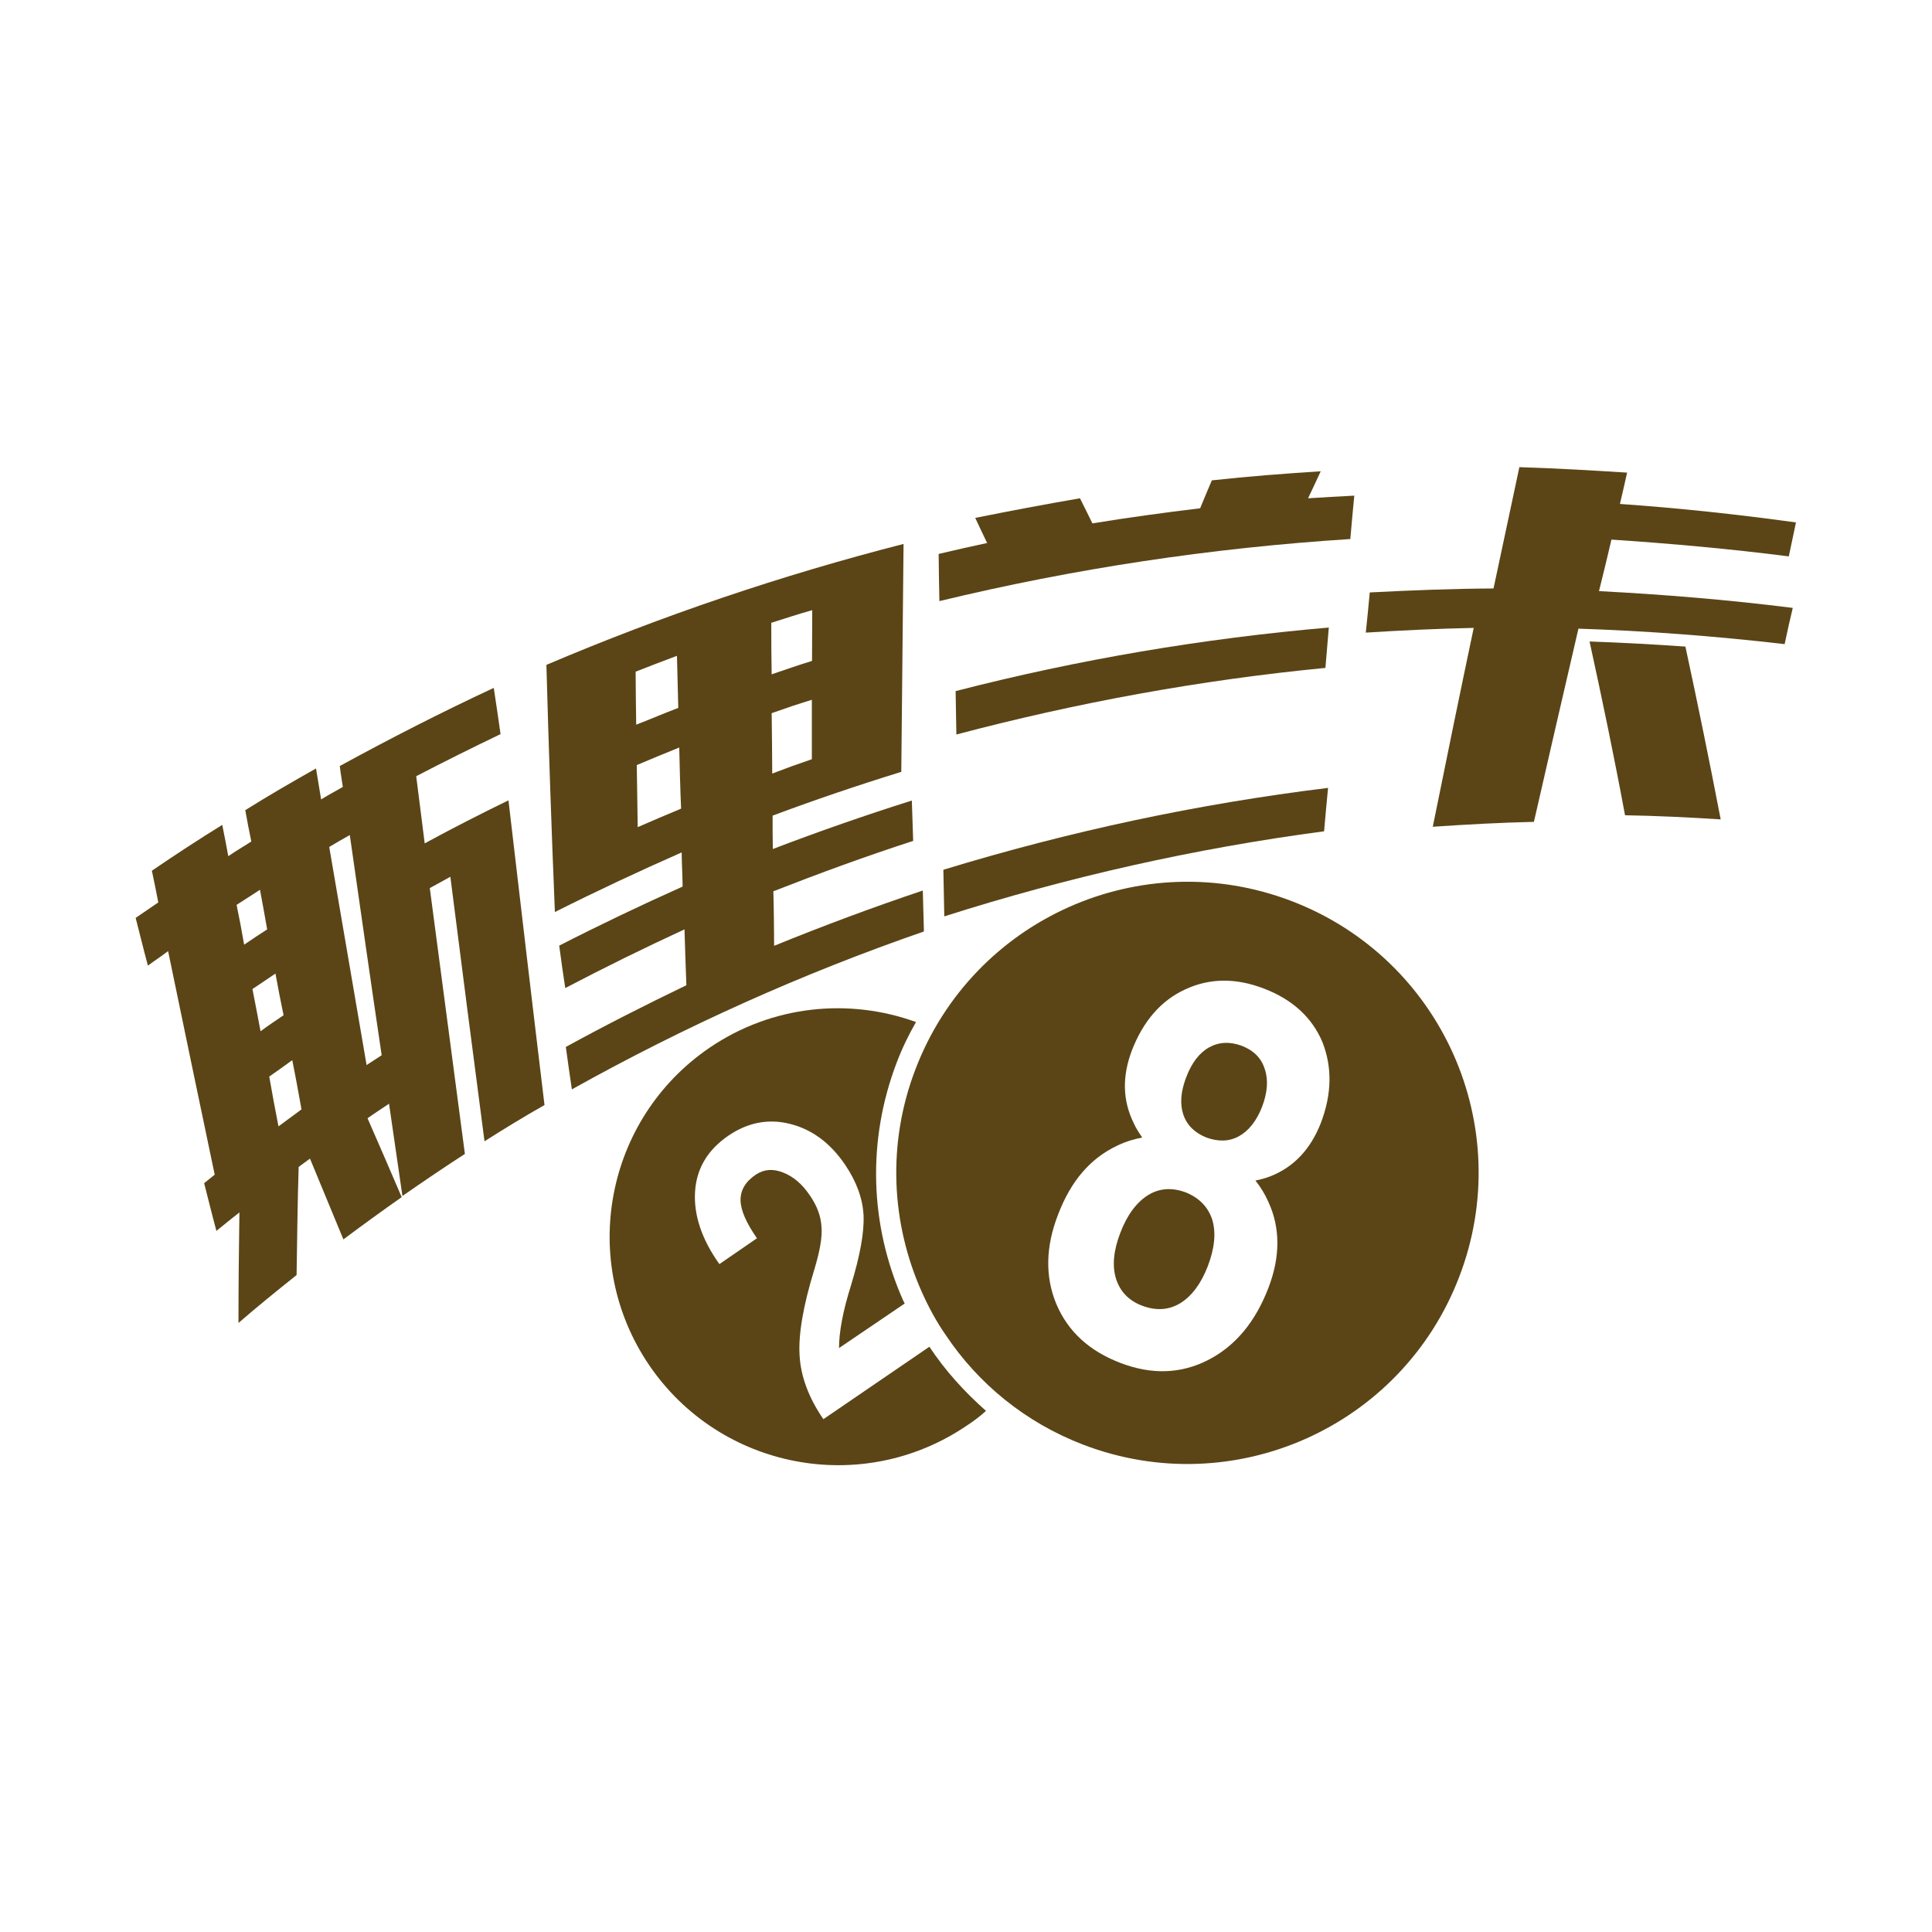<?xml version="1.0" encoding="utf-8"?>
<!-- Generator: Adobe Illustrator 21.1.0, SVG Export Plug-In . SVG Version: 6.00 Build 0)  -->
<svg version="1.1" id="图层_1" xmlns="http://www.w3.org/2000/svg" xmlns:xlink="http://www.w3.org/1999/xlink" x="0px" y="0px"
	 viewBox="0 0 1024 1024" style="enable-background:new 0 0 1024 1024;" xml:space="preserve">
<style type="text/css">
	.st0{fill:#5B4516;}
</style>
<g>
	<path class="st0" d="M225.1,447c-1.5-12-3-23.8-4.5-35.6c14.8-7.7,29.7-15.1,44.7-22.3c-1.4-9.8-2.1-14.7-3.6-24.5
		C234,377.5,207,391.3,180.1,406c0.5,4.5,1,6.7,1.6,11.1c-4.5,2.6-6.9,3.8-11.5,6.6c-1.1-6.6-1.6-9.8-2.7-16.4
		c-12.6,7.1-25.2,14.4-37.5,22.1c1.2,6.6,1.8,9.9,3.2,16.6c-4.9,3.2-7.4,4.5-12.2,7.8c-1.2-6.7-1.9-10-3.2-16.6
		c-12.6,7.8-25,15.9-37.3,24.3c1.4,6.7,2.1,10,3.4,16.8c-4.8,3.3-7.1,4.9-12,8.2c2.6,10,3.8,15.3,6.5,25.3c4.3-3.2,6.5-4.5,10.7-7.7
		c8.2,39.5,16.4,79.1,24.7,118.5c-2.3,1.8-3.4,2.7-5.6,4.5c2.6,10,3.8,15.3,6.5,25.3c4.9-4,7.3-5.9,12.2-9.8
		c-0.3,19.5-0.5,39-0.5,58.6c10-8.7,20.3-17,30.8-25.4c0.3-19.1,0.5-38.2,1.1-57.3c2.3-1.8,3.6-2.6,6-4.4
		c5.9,14.2,11.8,28.5,17.7,42.8c10.2-7.6,20.5-15.1,30.9-22.4c-6-14-12-27.9-18.1-41.8c4.5-3.2,6.7-4.5,11.4-7.7
		c2.3,16.4,4.8,32.6,7.1,48.9c10.9-7.6,22-15.1,33.1-22.3c-6.2-47-12.4-94-18.6-140.9c4.3-2.3,6.5-3.6,10.9-6
		c5.9,46.7,12,93.5,18.1,140.2c10.4-6.6,21-13.1,31.8-19.2c-6.5-53.8-12.8-107.6-19.1-161.5C254.7,431.4,239.8,439,225.1,447z
		 M125.4,479.6c4.9-3.2,7.4-4.8,12.4-8c1.6,8.4,2.3,12.6,3.8,21c-4.9,3.2-7.4,4.8-12.2,8.1C127.9,492.1,127.1,487.9,125.4,479.6z
		 M133.8,524.2c4.9-3.3,7.4-4.9,12.2-8.2c1.6,8.9,2.5,13.3,4.3,22.1c-4.9,3.4-7.4,4.9-12.2,8.5C136.4,537.7,135.6,533.3,133.8,524.2
		z M147.6,597c-2.1-10.6-3-15.8-4.9-26.4c4.9-3.4,7.4-5.2,12.2-8.7c2.1,10.4,3,15.7,4.9,26.1C154.8,591.7,152.5,593.4,147.6,597z
		 M194.3,564.5c-6.6-38.5-13.2-77-19.8-115.6c4.3-2.6,6.5-3.8,10.9-6.3c5.6,38.9,11.1,77.8,16.9,116.7
		C199.1,561.4,197.6,562.4,194.3,564.5z"/>
	<path class="st0" d="M489.1,472c-26.5,8.9-52.8,18.7-78.8,29.3c-0.1-11.5-0.1-17.5-0.4-28.9c24.5-9.6,49.1-18.6,74.1-26.7
		c-0.3-8.7-0.4-12.9-0.7-21.4c-24.7,7.8-49.4,16.4-73.7,25.7c-0.1-7.1-0.1-10.7-0.1-17.7c22.5-8.4,45.2-16.1,68.2-23.2
		c0.4-40.3,0.8-80.6,1.2-120.8c-64.8,16.6-127.7,37.9-189.3,64.1c1.2,43.7,2.7,87.4,4.5,131c22.1-11.1,44.5-21.6,67.2-31.6
		c0.1,7.3,0.4,10.9,0.5,18.1c-22.1,9.9-43.9,20.3-65.4,31.3c1.2,8.9,1.8,13.5,3.2,22.5c20.8-10.9,41.9-21.3,63.2-31.1
		c0.4,11.8,0.5,17.7,1,29.6c-21.6,10.4-42.9,21.2-63.9,32.7c1.2,8.9,1.9,13.5,3.2,22.5c59.8-33.4,121.9-61.3,186.6-83.7
		C489.5,484.9,489.3,480.7,489.1,472z M336.9,356c8.7-3.4,13.1-5.1,21.9-8.4c0.3,11.1,0.4,16.6,0.7,27.6c-8.9,3.4-13.3,5.4-22.3,8.9
		C337,372.9,337,367.2,336.9,356z M338,438.4c-0.1-11-0.4-22-0.5-32.9c8.9-3.8,13.5-5.6,22.5-9.3c0.3,10.9,0.5,21.6,1,32.4
		C351.6,432.5,347,434.5,338,438.4z M408.8,330.1c8.7-2.7,13.1-4.3,21.7-6.7c0,10.9-0.1,16.2-0.1,26.9c-8.7,2.7-13.1,4.3-21.4,7.1
		C408.8,346.5,408.8,341,408.8,330.1z M409,378c8.5-3,12.6-4.4,21.3-7.1c0,10.4,0,21,0,31.5c-8.5,2.9-12.6,4.4-21,7.6
		C409.2,399.1,409.2,388.7,409,378z"/>
	<path class="st0" d="M506.5,366.3c0.1,9.2,0.3,13.7,0.4,23c64.3-17,129.5-28.9,195.6-35.3c0.7-8.7,1.1-12.9,1.8-21.4
		C637.5,338.4,571.7,349.5,506.5,366.3z"/>
	<path class="st0" d="M497.9,318.6c71.6-17.3,144.2-28.2,217.8-32.9c0.8-9.2,1.2-13.7,2.1-23c-9.8,0.5-14.7,0.8-24.5,1.4
		c2.7-5.6,4.1-8.7,6.7-14.3c-19.2,1.2-38.5,2.7-57.7,4.8c-2.5,5.9-3.8,8.9-6.2,14.8c-19.1,2.3-38.1,4.9-57.1,8
		c-2.6-5.4-4-8-6.6-13.3c-18.6,3.2-37.1,6.7-55.5,10.4c2.5,5.4,3.8,8.1,6.3,13.3c-10.3,2.2-15.4,3.4-25.7,5.8
		C497.6,303.7,497.7,308.7,497.9,318.6z"/>
	<path class="st0" d="M500.5,485.7c65.9-21,132.8-36,201.3-45.1c0.8-9.2,1.2-13.7,2.1-23c-69.3,8.5-137.1,23-203.9,43.4
		C500.2,470.9,500.3,475.8,500.5,485.7z"/>
	<path class="st0" d="M854.1,286c31.5,2.1,62.8,4.9,94,8.9c1.5-7.1,2.3-10.9,3.8-18c-31.1-4.3-62.1-7.6-93.3-9.8
		c1.6-6.7,2.3-10,3.8-16.6c-19-1.2-37.9-2.3-57.1-2.9c-4.5,21.4-9.2,42.9-13.7,64.3c-21.9,0.1-43.9,1-65.6,2.1
		c-0.8,8.5-1.2,12.8-2.1,21.3c19.1-1.2,38.1-2.1,57.2-2.5c-7.4,35.1-14.6,70.3-21.7,105.4c17.7-1.2,35.7-2.2,53.6-2.6
		c7.8-34.2,15.7-68.3,23.6-102.4c36.6,1.2,73,4,109.3,8.2c1.6-7.7,2.5-11.5,4.3-19.2c-34.2-4.3-68.3-7.1-102.7-8.9
		C850.2,302.5,851.5,297,854.1,286z"/>
	<path class="st0" d="M842.5,340c6.7,30.7,13.1,61.3,18.8,92.1c16.9,0.3,33.8,1.1,50.7,2.2c-5.9-30.7-12.1-61-18.7-91.6
		C876.3,341.5,859.4,340.6,842.5,340z"/>
	<path class="st0" d="M492.6,713.8l-56.2,38.4l0,0c-7.8-11.4-12-22.7-12.6-33.8c-0.7-11.1,1.9-26.3,7.8-45.5
		c2.9-9.6,4.3-17.2,3.8-22.7c-0.3-5.5-2.3-11.1-6.3-16.8c-4-5.9-8.7-9.9-14.2-12c-5.4-2.1-10-1.6-14.2,1.1
		c-5.6,3.8-8.2,8.2-8.2,13.6c0.1,5.4,3,12,8.7,20.2L381.3,670c-9.5-13.3-13.7-26.3-12.9-38.5c0.8-12.2,6.7-22.1,17.7-29.6
		c10.3-7,21.2-9.1,32.7-6.2c11.5,2.9,21.2,10,29.1,21.6c6,8.9,9.3,17.7,9.8,26.8c0.4,8.9-1.8,21.3-6.7,37.3
		c-4.3,13.7-6.3,24.7-6.3,33.1l34.8-23.6c-0.3-0.5-0.5-1.2-0.8-1.6c-17.9-40.3-19.1-85.1-3.4-126.2c2.9-7.6,6.3-14.6,10.2-21.4
		c-35.3-12.8-76-9.1-109.4,13.6c-55.3,37.7-69.6,113-32,168.3c37.7,55.3,113,69.6,168.3,32c3.6-2.3,7-4.9,10.2-7.8
		C511.1,737.6,501,726.5,492.6,713.8z"/>
	<path class="st0" d="M658.2,554.3c-6.3-2.3-12-2.1-17.3,0.8c-5.2,2.9-9.3,8.2-12.2,15.9c-2.9,7.6-3.4,14.2-1.5,19.8
		c1.9,5.6,6,9.6,12.2,12.1c6.3,2.3,12.1,2.2,17.3-0.7c5.2-2.9,9.3-8.1,12.2-15.5c2.9-7.6,3.4-14.3,1.5-19.9
		C668.6,560.8,664.5,556.8,658.2,554.3z"/>
	<path class="st0" d="M684.6,477.6c-79.6-30.5-168.8,9.3-199.3,88.9c-15.3,39.7-12.9,81.9,3.2,118.1c3.6,8.1,7.8,15.9,12.9,23.2
		c17,25.4,41.9,46.1,72.7,57.9c79.6,30.5,168.8-9.3,199.3-88.9C804,597.2,764.2,508.1,684.6,477.6z M700,595.4
		c-5.4,13.7-14.2,23.1-26.5,28c-2.6,1-5.4,1.8-8.1,2.3c2.7,3.4,5.1,7.3,6.9,11.4c6.3,13.7,6.3,28.9,0.1,45.2
		c-7,18.4-17.7,31.2-32.2,38.6c-14.4,7.3-29.8,7.8-46.3,1.5c-16.5-6.3-27.8-16.6-34-31.2c-6-14.4-5.8-30.4,1-47.7
		c6.7-17.5,17-29.6,31.3-36.3c4.3-2.1,8.7-3.4,13.2-4.3c-1.6-2.3-3.3-4.9-4.5-7.6c-5.9-12-6.2-24.7-1-38.5
		c6-15.5,15.4-26.5,28.3-32.4c12.8-6,26.8-6.2,41.8-0.4c15.1,5.8,25.4,15.3,30.9,28.3C706.1,565.5,706,579.8,700,595.4z"/>
	<path class="st0" d="M628.5,632c-7.3-2.7-14-2.3-20.1,1.5c-6,3.8-11,10.4-14.6,19.9c-3.6,9.3-4.4,17.5-2.3,24.3
		c2.1,6.7,6.7,11.7,14,14.4c7.3,2.7,14,2.3,20.1-1.4c6-3.7,11-10.3,14.6-19.7c3.6-9.5,4.4-17.7,2.3-24.6
		C640.3,639.7,635.6,634.9,628.5,632z"/>
</g>
</svg>

